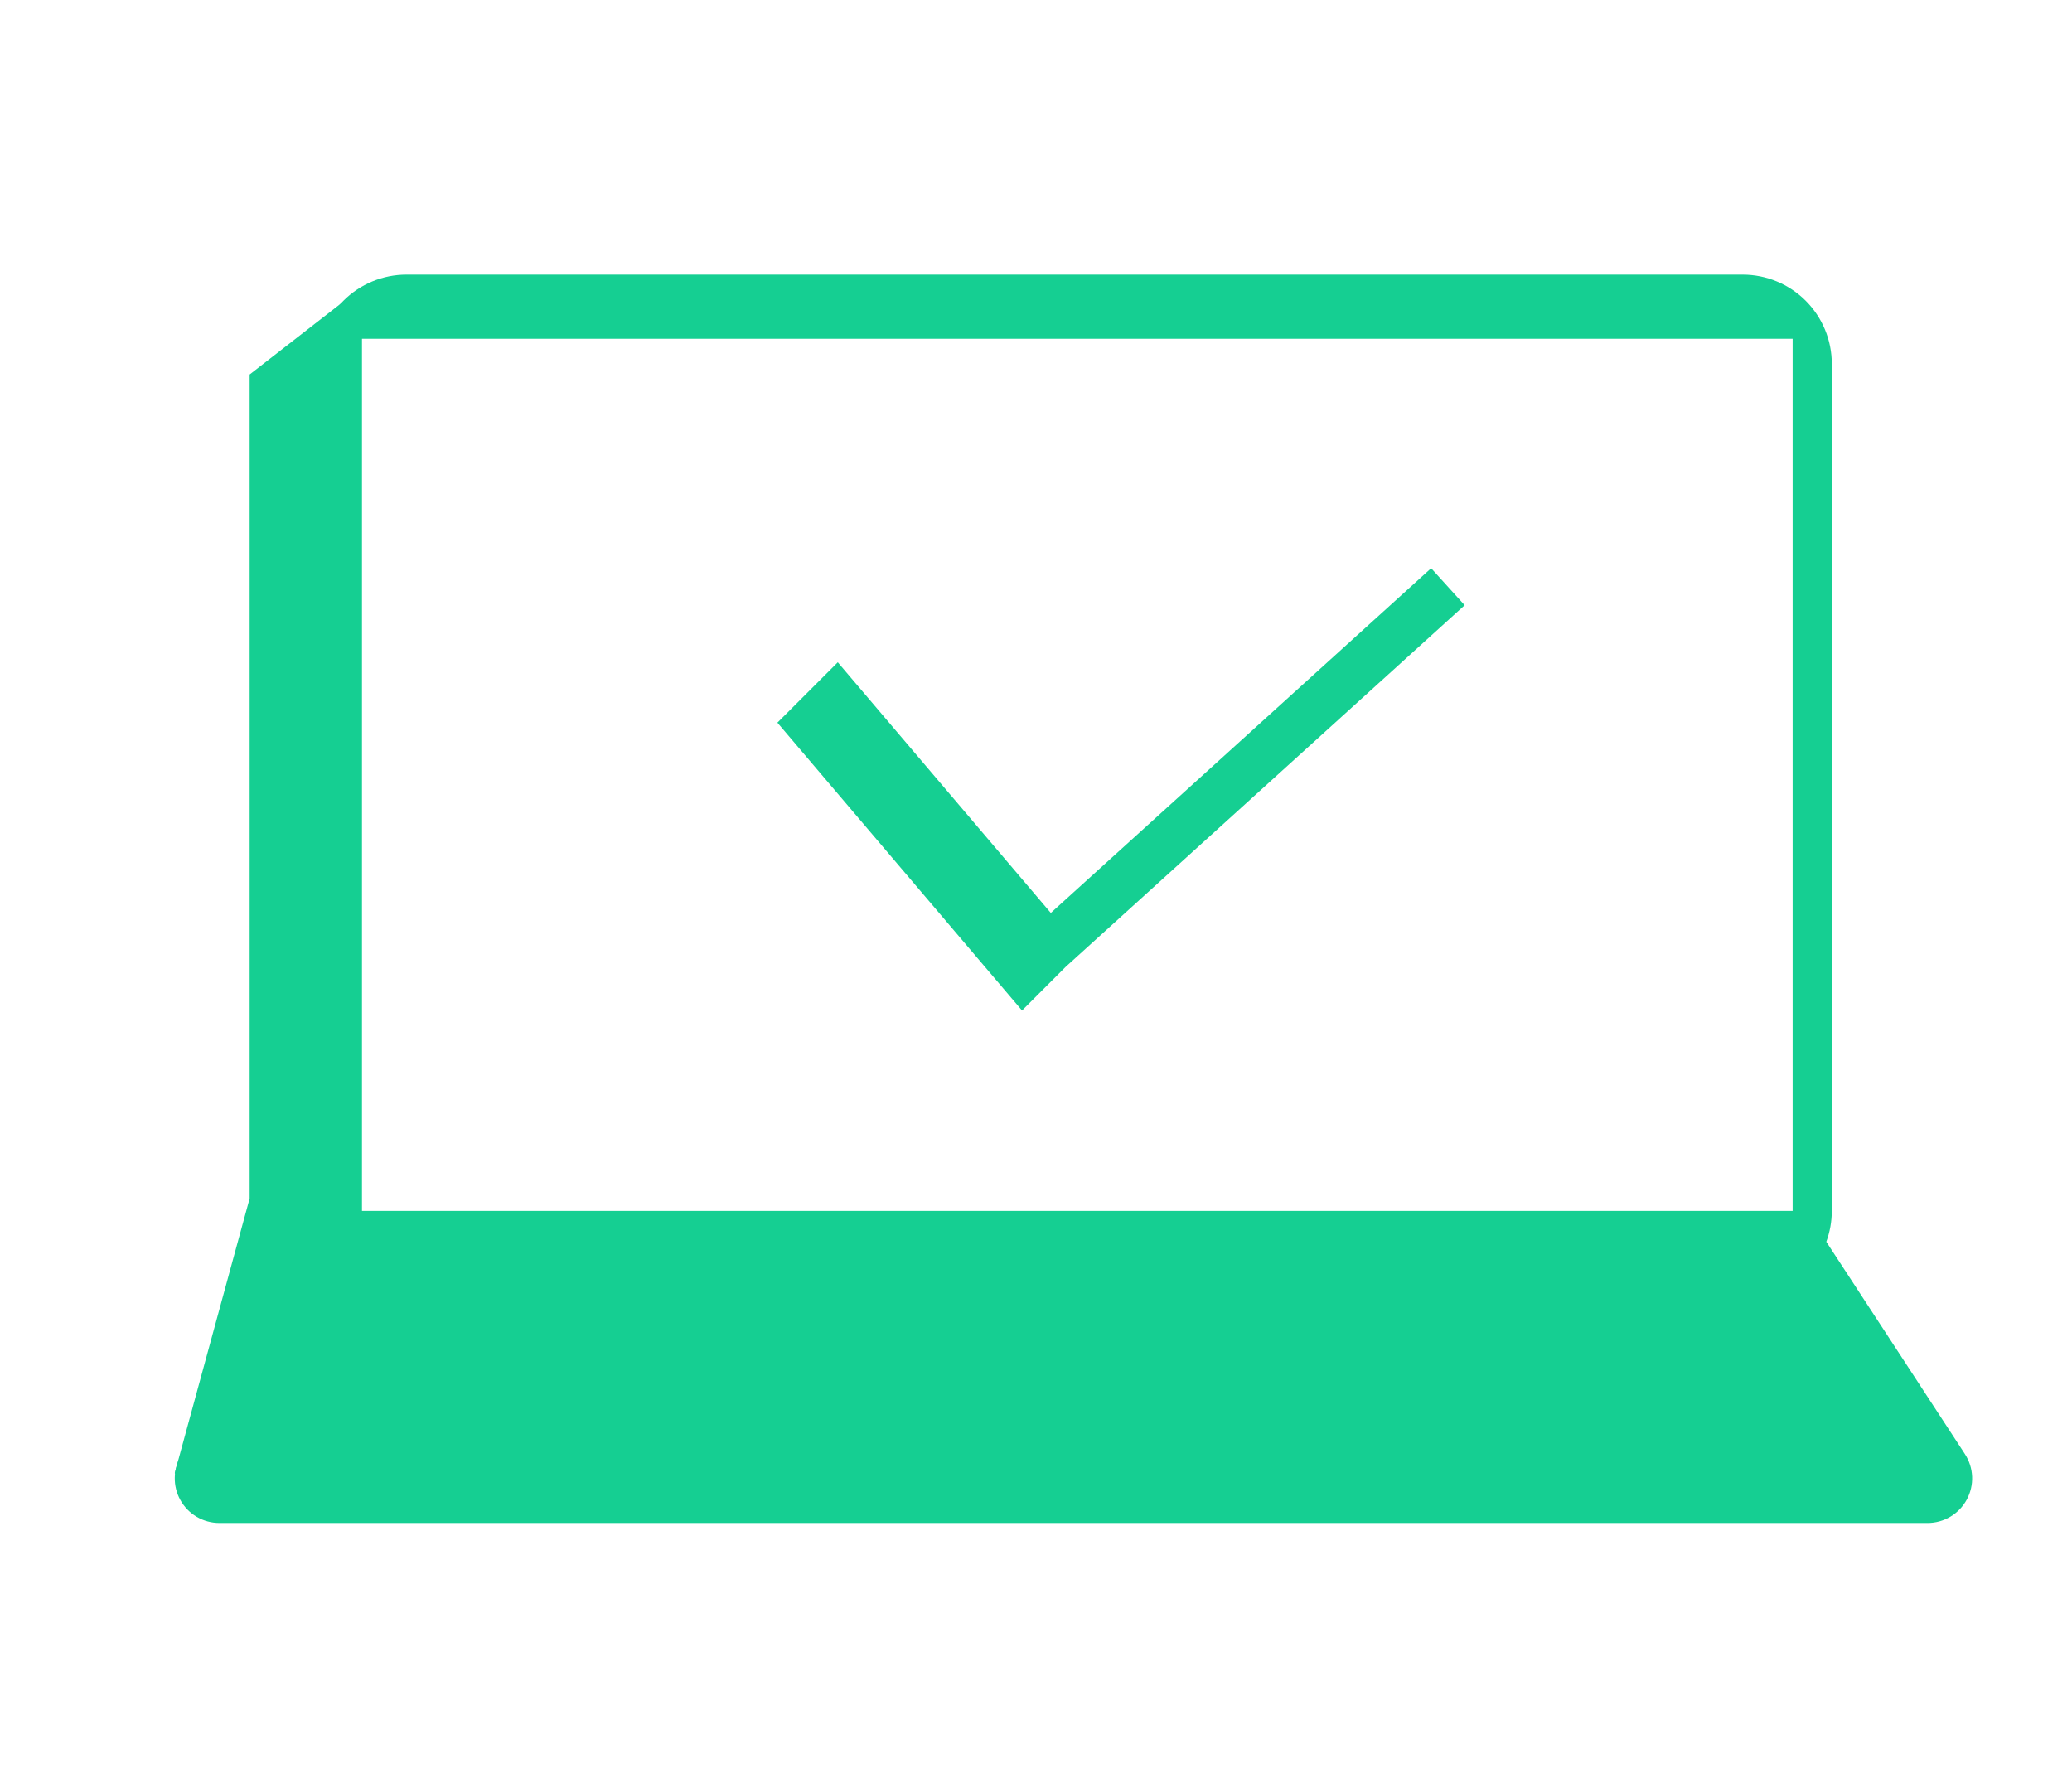 <svg width="83" height="71" viewBox="0 0 83 71" fill="none" xmlns="http://www.w3.org/2000/svg">
<path fill-rule="evenodd" clip-rule="evenodd" d="M12.813 49.352C12.745 49.073 12.711 48.787 12.711 48.5V14.571C12.711 13.624 13.087 12.716 13.756 12.046C14.426 11.376 15.333 11 16.28 11H69.809C70.756 11 71.663 11.376 72.333 12.046C73.002 12.716 73.378 13.624 73.378 14.571V48.5C73.378 48.936 73.299 49.352 73.158 49.737L78.709 58.237C78.885 58.507 78.985 58.819 78.999 59.14C79.012 59.462 78.938 59.781 78.785 60.064C78.632 60.347 78.405 60.583 78.129 60.748C77.853 60.913 77.537 61 77.216 61H8.786C8.467 61 8.155 60.915 7.88 60.754C7.606 60.593 7.38 60.361 7.225 60.082C7.07 59.804 6.993 59.489 7.001 59.171C7.008 58.852 7.101 58.542 7.269 58.271L12.813 49.352ZM14.28 13.571H71.809V48.5H14.28V13.571Z" fill="#15CF92"/>
<path d="M10 15L14.5 11.5V48.5L8 60.5L7 59L10 48V15Z" fill="#15CF92"/>
<path d="M42 38L33.5 28L32.5 29L41 39L42 38ZM42 38L58 23.5" stroke="#15CF92" stroke-width="2"/>
</svg>
